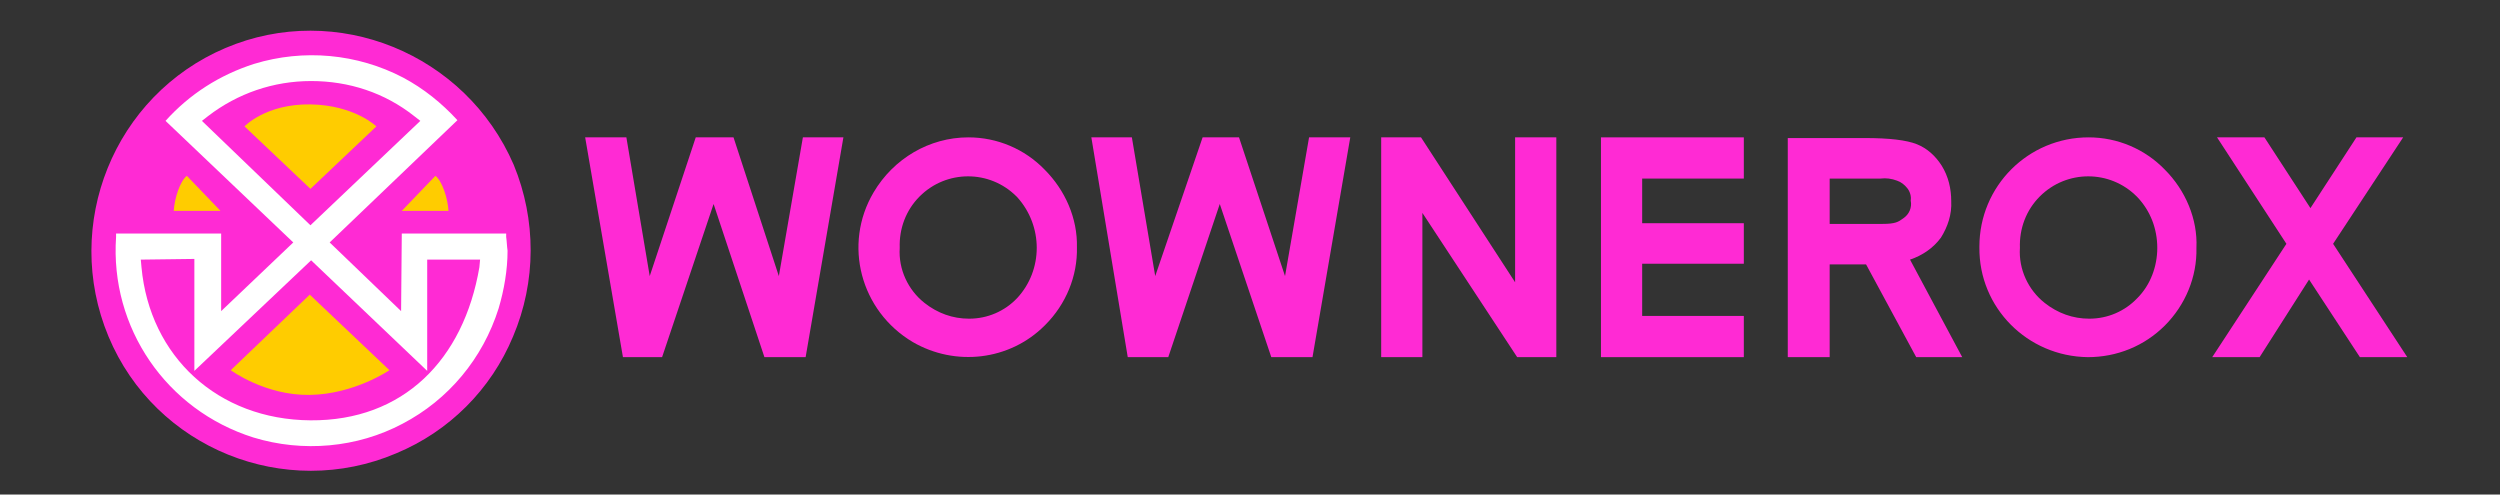 <?xml version="1.0" encoding="utf-8"?>
<!-- Generator: Adobe Illustrator 25.4.1, SVG Export Plug-In . SVG Version: 6.00 Build 0)  -->
<svg version="1.1" id="svg898" xmlns="http://www.w3.org/2000/svg" xmlns:xlink="http://www.w3.org/1999/xlink" x="0px" y="0px"
	 viewBox="0 0 364 72" style="enable-background:new 0 0 364 72;" xml:space="preserve">
<rect x="0" y="0" width="364" height="72" fill="#333333" stroke="none"/>
<style type="text/css">
	.st0{fill:#FF2AD4;}
	.st1{fill:#FFCC00;}
	.st2{fill:#FFFFFF;}
</style>
<g id="Layer_2_00000121252356112380933760000009472205261639502760_">
	<g id="Brand">
		<path class="st0" d="M315.2,24.7L315.2,24.7c-2.9-3-6.9-4.7-11.1-4.7c-8.8,0-15.9,7.1-15.9,15.9c0,0,0,0,0,0.1
			c-0.1,8.8,7,15.9,15.8,16c4.2,0,8.2-1.6,11.2-4.6l0,0c3-3,4.7-7.1,4.6-11.3C320,31.9,318.2,27.7,315.2,24.7z M311.2,43.4
			L311.2,43.4c-1.8,1.9-4.3,3-7,3c-2.4,0-4.6-0.8-6.5-2.3c-2.4-1.9-3.8-4.9-3.6-8c-0.1-2.8,0.9-5.5,2.9-7.5c3.9-3.9,10.2-3.9,14.1,0
			l0.1,0.1c1.9,2,2.9,4.6,2.9,7.4C314.1,38.8,313.1,41.5,311.2,43.4L311.2,43.4z"/>
		<path class="st0" d="M282.6,34.6c1-1.6,1.6-3.4,1.5-5.3c0-1.8-0.4-3.6-1.4-5.2c-0.9-1.4-2.1-2.5-3.6-3.1s-4-0.9-7.6-0.9h-11.2V52
			h6.1V38.5h5.3L279,52h6.7l-7.6-14.2C279.9,37.2,281.5,36.1,282.6,34.6z M277.1,31.8L277.1,31.8c-0.7,0.5-1.1,0.8-3,0.8h-7.7V26
			h7.4c0.8-0.1,1.6,0,2.4,0.3c0.6,0.2,1.1,0.6,1.5,1.1s0.6,1.2,0.5,1.8C278.4,30.2,278,31.2,277.1,31.8z"/>
		<polygon class="st0" points="233.1,52 253.9,52 253.9,46 239.1,46 239.1,38.4 253.9,38.4 253.9,32.5 239.1,32.5 239.1,26 
			253.9,26 253.9,20 233.1,20 		"/>
		<polygon class="st0" points="220.6,41.1 206.9,20 201.1,20 201.1,52 207.1,52 207.1,31 220.9,52 226.6,52 226.6,20 220.6,20 		"/>
		<path class="st0" d="M152.1,24.7c-2.9-3-6.9-4.7-11.1-4.7c-5.7,0-10.9,3.1-13.8,8c-4.5,7.6-1.9,17.3,5.7,21.8
			c6.2,3.6,14.1,2.7,19.2-2.4l0.1-0.1c3-3,4.7-7.1,4.6-11.3C156.9,31.8,155.1,27.7,152.1,24.7L152.1,24.7z M148.1,43.4L148.1,43.4
			c-1.8,1.9-4.3,3-7,3c-2.4,0-4.6-0.8-6.5-2.3c-2.4-1.9-3.8-4.9-3.6-8c-0.1-2.8,0.9-5.5,2.9-7.5c3.9-3.9,10.2-3.9,14.1,0l0.1,0.1
			C151.9,32.9,151.9,39.3,148.1,43.4L148.1,43.4z"/>
		<polygon class="st0" points="113.4,40.2 106.8,20 101.3,20 94.6,40.2 91.2,20 85.2,20 90.7,52 96.4,52 103.9,29.7 111.3,52 
			117.3,52 122.8,20 116.9,20 		"/>
		<polygon class="st0" points="187.1,40.2 180.4,20 175.1,20 168.2,40.2 164.8,20 158.9,20 164.2,52 170.1,52 177.6,29.7 185.1,52 
			191.1,52 196.6,20 190.6,20 		"/>
	</g>
</g>
<path class="st1" d="M188.9,23.4"/>
<path class="st1" d="M144.9,20.7"/>
<g>
	<path id="path6" class="st0" d="M74.8,24C67.8,7.8,49,0.1,32.8,7s-23.8,25.7-17,42s25.7,23.9,41.9,17c7.7-3.2,13.8-9.3,17-17
		C78.1,41,78.1,32,74.8,24z"/>
	<g>
		<path class="st2" d="M73.7,34.5V34H58.5l-0.1,11.3L48,35.3l18.6-17.8c-2.3-2.5-4.9-4.6-7.9-6.2C52,7.8,44.2,7.1,37,9.3
			c-5,1.6-9.4,4.4-12.9,8.3l18.6,17.7l-10.5,10V34H16.9v0.5c-0.9,13.2,7.3,25.2,20,29.2c7.2,2.2,15.1,1.5,21.7-2
			c6.7-3.5,11.7-9.5,14-16.8c0.8-2.7,1.3-5.6,1.3-8.4C73.8,35.8,73.8,35.2,73.7,34.5z M29.4,17.6l0.9-0.7c4.3-3.3,9.5-5.1,15-5.1
			s10.7,1.7,15,5.1l0.9,0.7l-16,15.2L29.4,17.6z M69.8,38.9c-2.3,13.5-11.1,22.4-24.6,22.3s-23.4-9.3-24.6-22.3l-0.1-1.1l7.8-0.1V54
			l17-16.1L62.2,54V37.8h7.7L69.8,38.9z"/>
		<path class="st1" d="M45.2,27.5l-9.6-9.1c0,0,3.1-3.3,9.6-3.2c6.4,0.1,9.6,3.2,9.6,3.2L45.2,27.5z"/>
		<path class="st1" d="M56.7,53.9c0,0-5.1,3.5-11.6,3.6s-11.5-3.6-11.5-3.6l11.5-11L56.7,53.9z"/>
		<path class="st1" d="M65.3,30.7c-0.1-1.8-0.9-4.3-1.9-5.1l-4.9,5.1H65.3z"/>
		<path class="st1" d="M32.1,30.7l-4.9-5.1c-1,0.8-1.8,3.3-1.9,5.1H32.1z"/>
	</g>
</g>
<path class="st2" d="M113.2,36.7v0.5"/>
<g>
	<path class="st0" d="M322.8,20h6.9l6.7,10.3l6.7-10.3h6.8l-10.2,15.5L350.5,52h-6.9l-7.4-11.3L329,52h-6.9l10.8-16.5L322.8,20z"/>
</g>
</svg>
